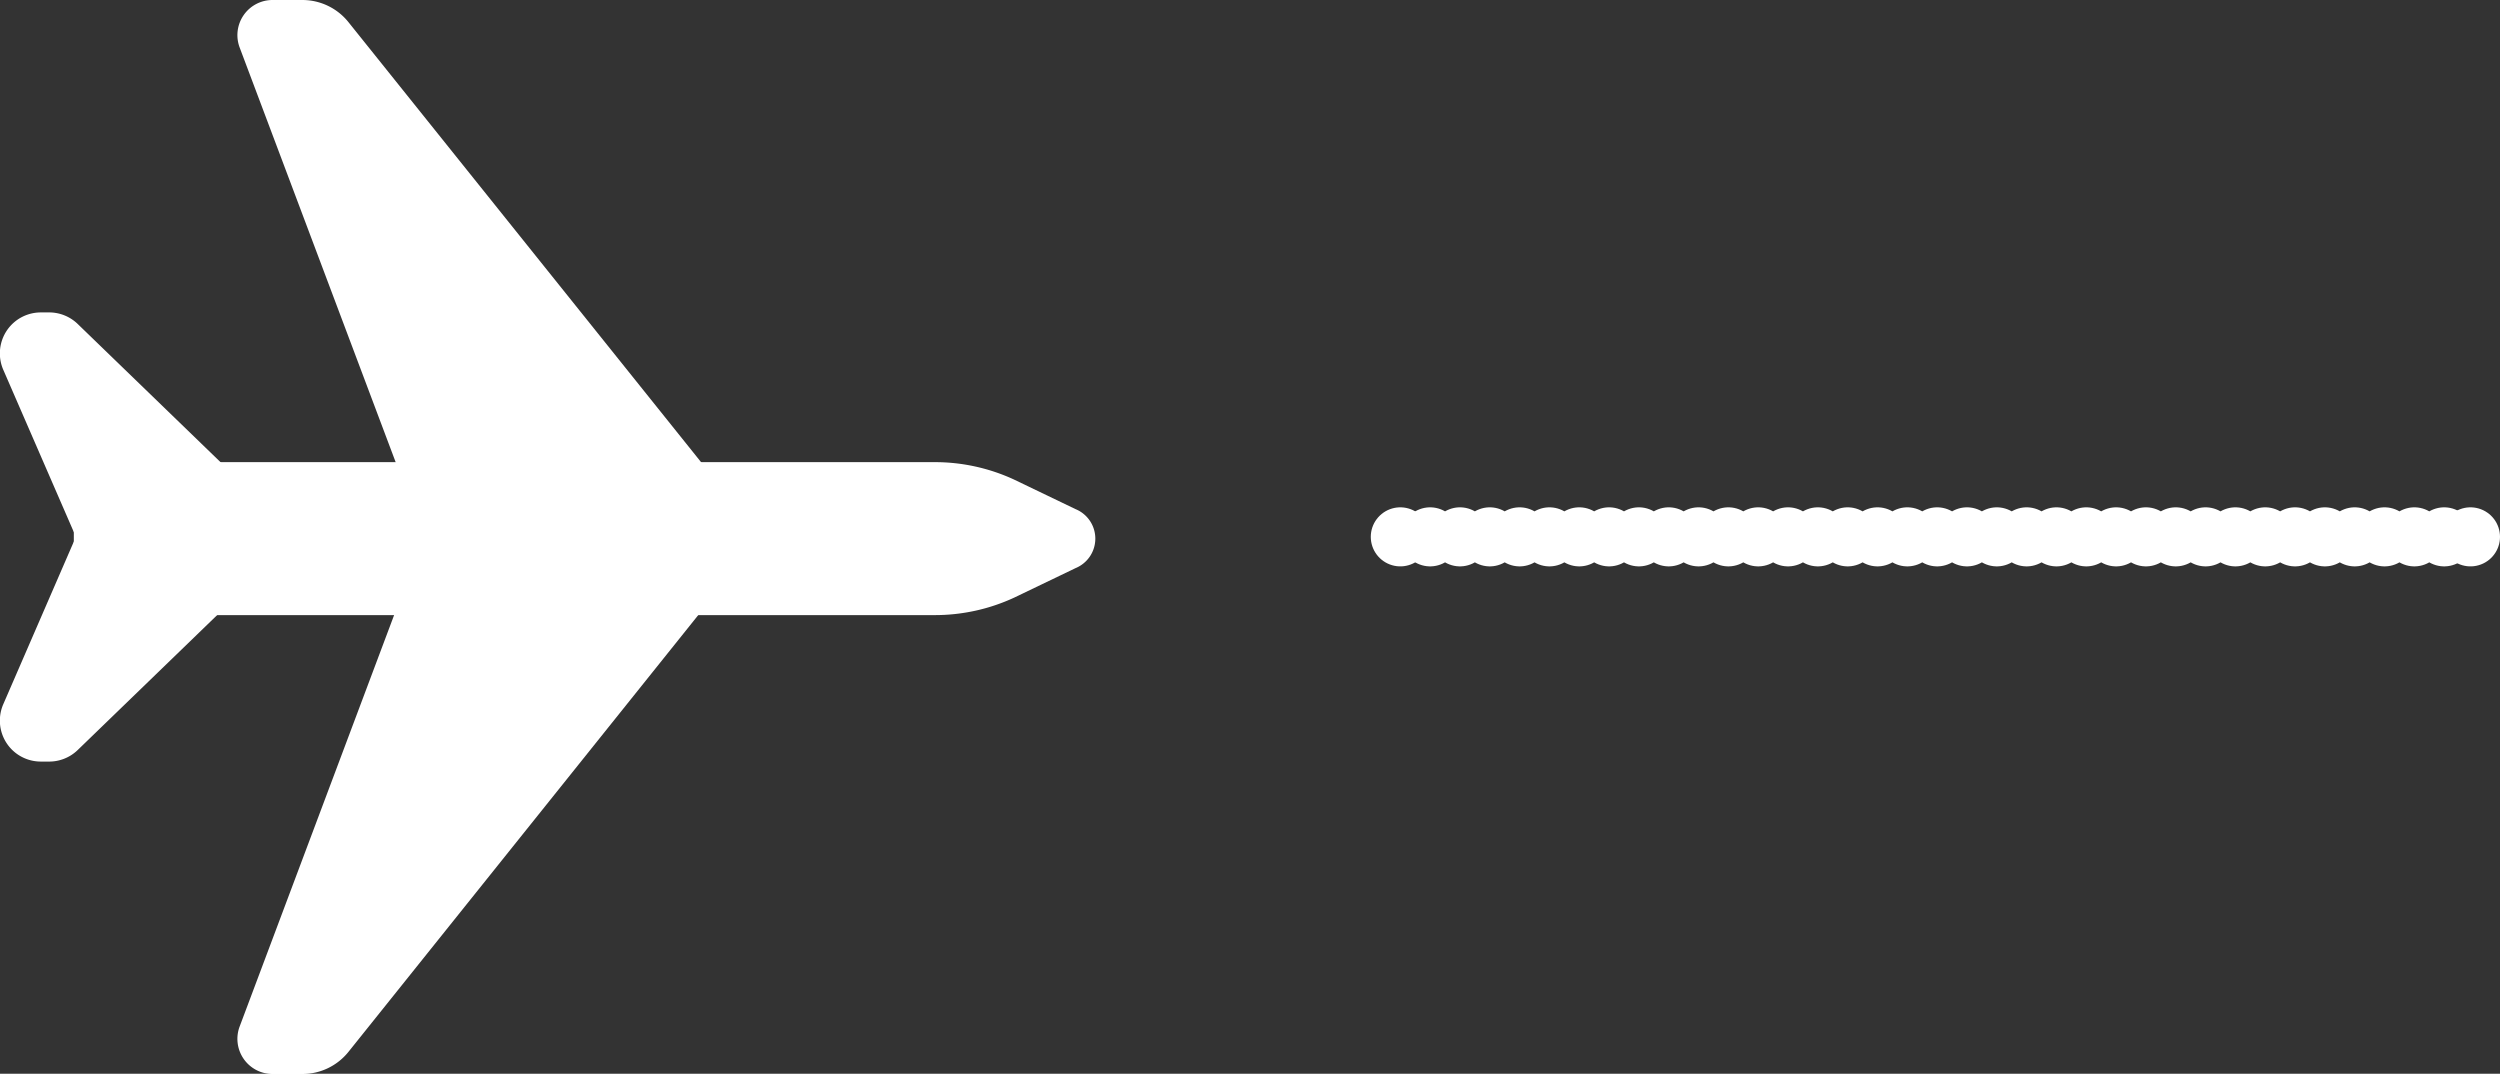 <svg xmlns="http://www.w3.org/2000/svg" viewBox="0 0 84.66 36.36"><rect x="0" y="0" width="84.66" height="36.36" fill="#333333" stroke="none"/><defs><style>.cls-1{fill:#fff;}.cls-2,.cls-3{fill:none;stroke:#fff;stroke-linecap:round;stroke-linejoin:round;stroke-width:2px;}.cls-3{stroke-dasharray:0 1.01;}</style></defs><title>airplane1_line</title><g id="Layer_2" data-name="Layer 2"><g id="Layer_1-2" data-name="Layer 1"><path class="cls-1" d="M2.57,18.18.11,23.85a1.39,1.39,0,0,0,.41,1.64h0a1.39,1.39,0,0,0,.86.3h.25a1.39,1.39,0,0,0,1-.39l6.46-6.25Z"/><path class="cls-1" d="M2.57,18.18.11,12.52a1.39,1.39,0,0,1,.41-1.64h0a1.39,1.39,0,0,1,.86-.3h.25a1.39,1.39,0,0,1,1,.39l6.46,6.25Z"/><path class="cls-1" d="M13.53,20.34,8.12,34.75a1.19,1.19,0,0,0,1.12,1.62h1a2,2,0,0,0,1.56-.75L24.39,19.9Z"/><path class="cls-1" d="M13.53,16,8.12,1.62A1.19,1.19,0,0,1,9.24,0h1A2,2,0,0,1,11.8.75L24.39,16.46Z"/><path class="cls-1" d="M34.34,16.24l2.08,1a1.08,1.08,0,0,1,0,2l-2.08,1a6.38,6.38,0,0,1-2.69.59H2.5V15.65H31.65A6.38,6.38,0,0,1,34.34,16.24Z"/><line class="cls-1" x1="47.42" y1="18.18" x2="83.66" y2="18.18"/><line class="cls-2" x1="47.42" y1="18.18" x2="47.42" y2="18.18"/><line class="cls-3" x1="48.43" y1="18.18" x2="83.16" y2="18.18"/><line class="cls-2" x1="83.66" y1="18.18" x2="83.66" y2="18.18"/></g></g></svg>